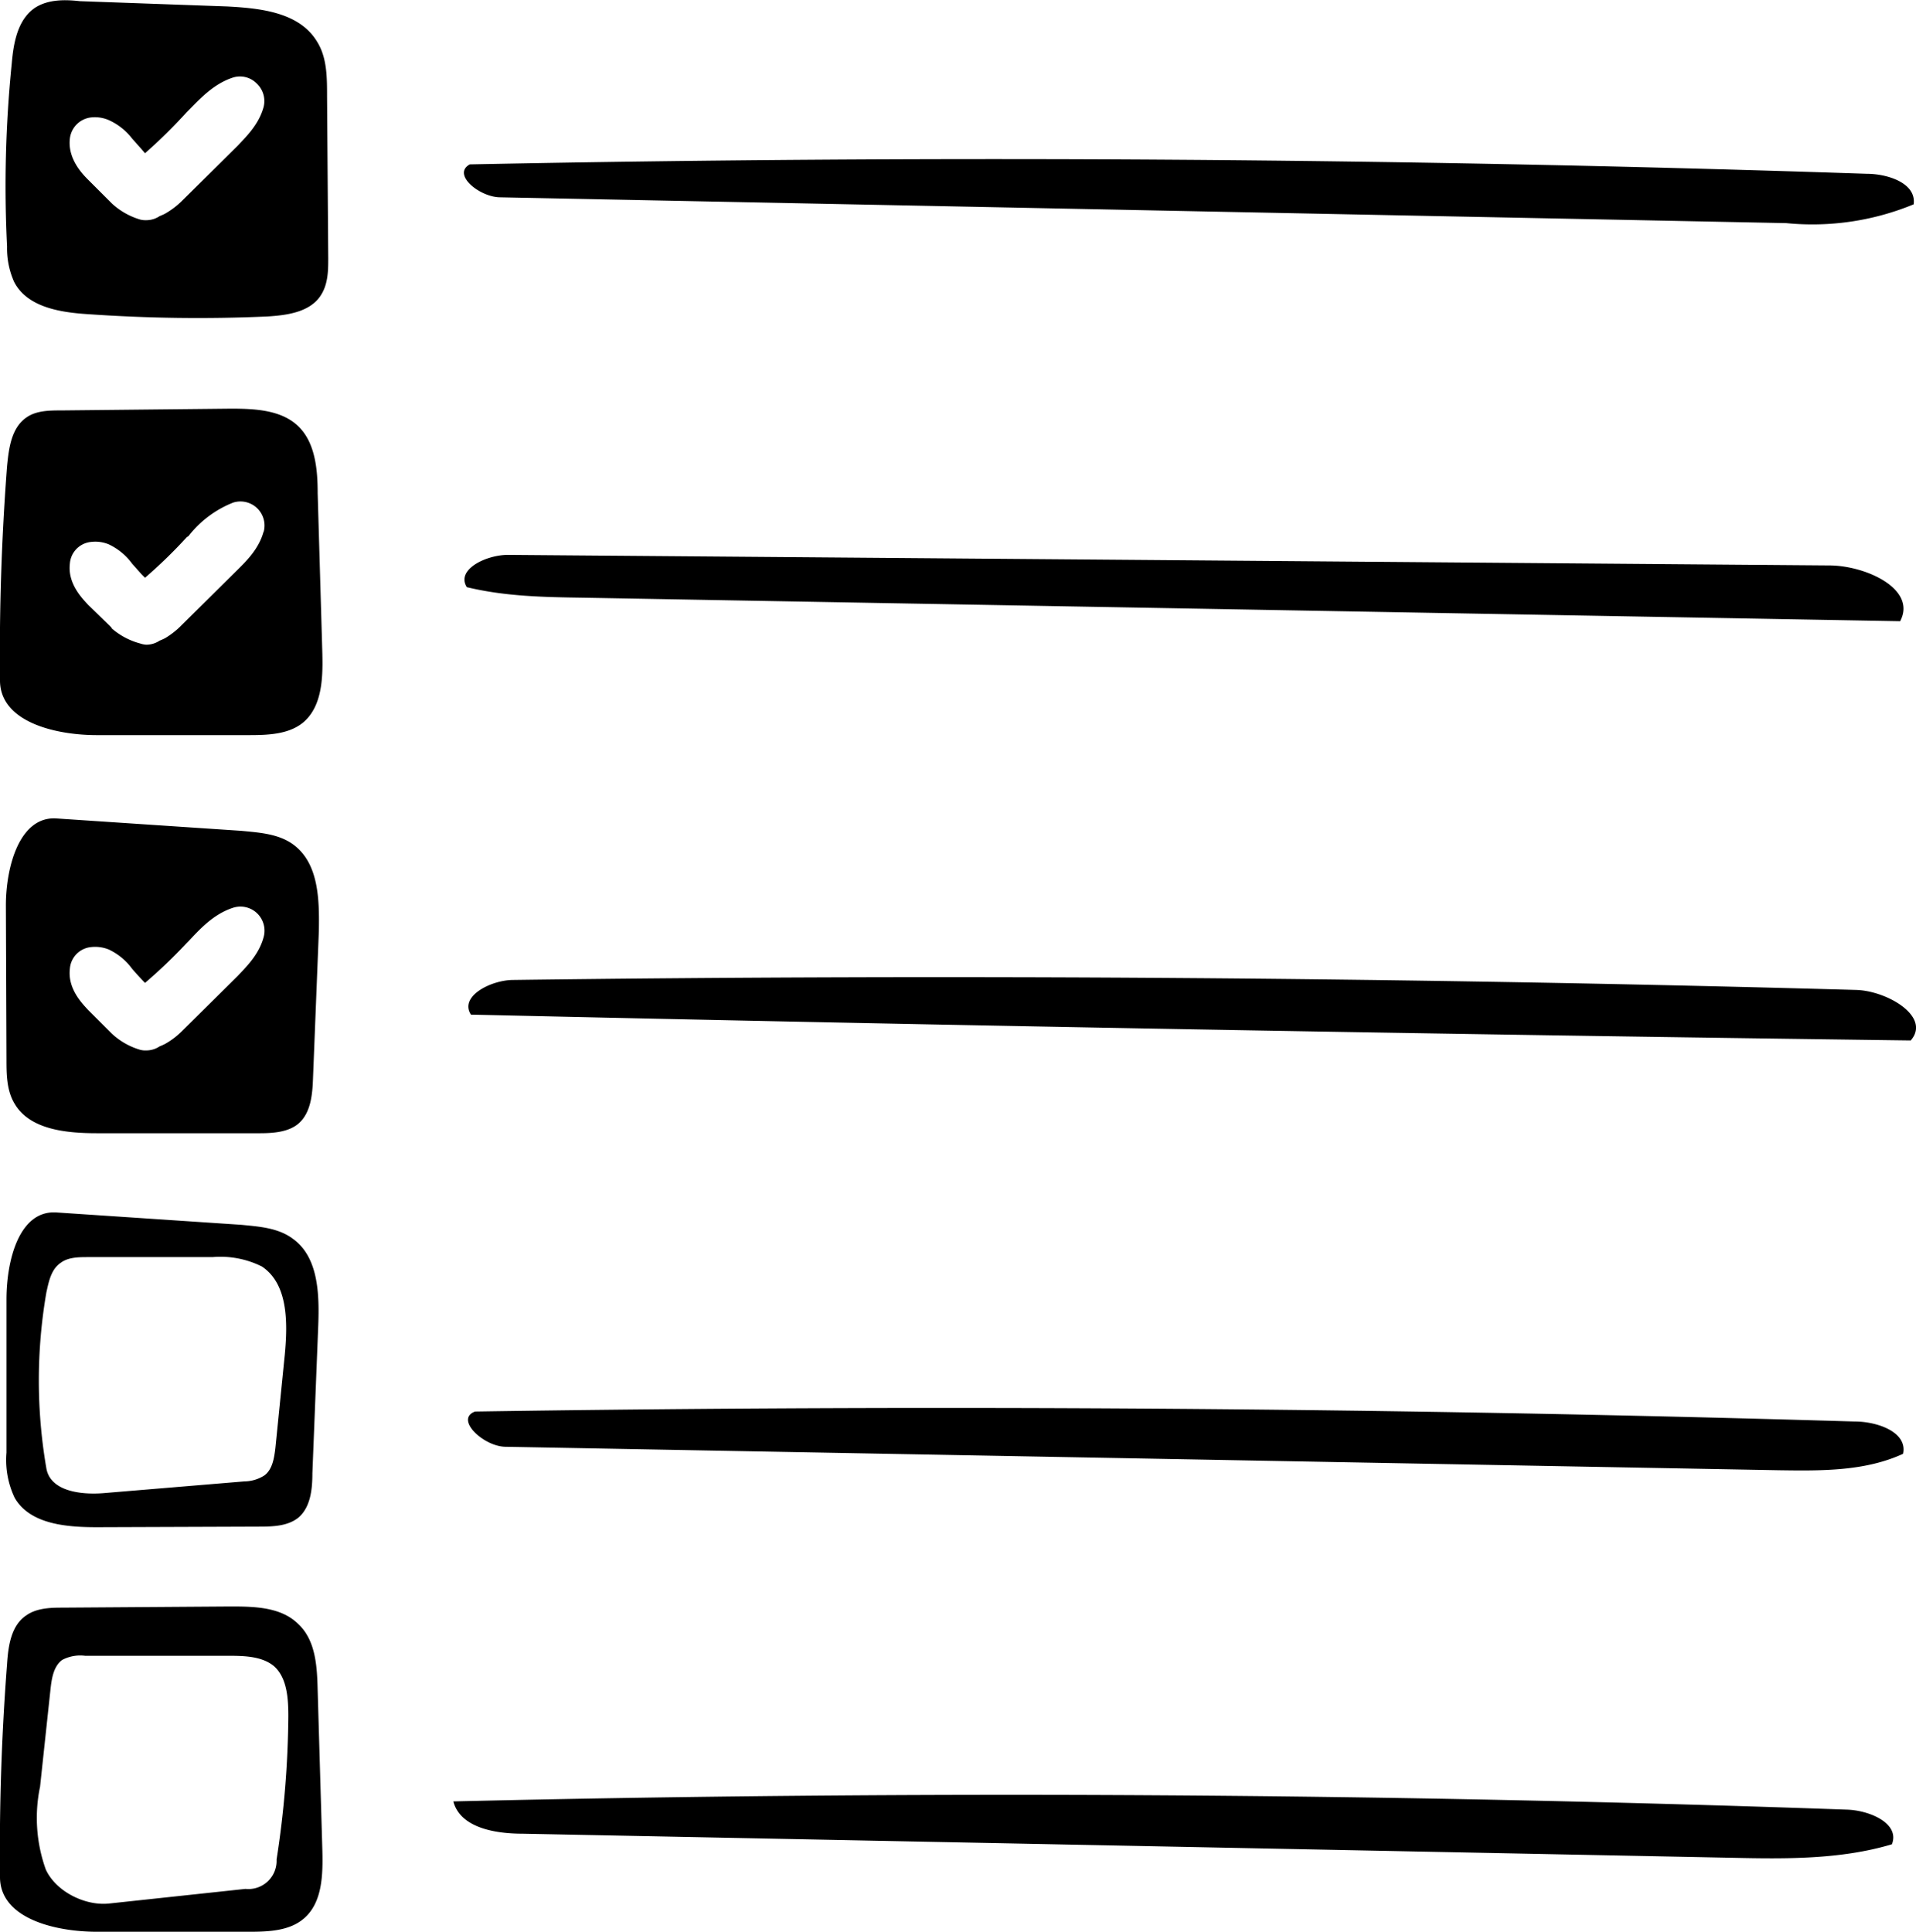 <svg xmlns="http://www.w3.org/2000/svg" width="326.3" height="329" data-name="Layer 1" viewBox="0 0 326.3 329">
  <path d="M85.2 33.6c-3.5 0-8.3-3.9-5.2-5.6q119-2.4 237.9 1.6c3.6 0 8.5 1.6 8 5.2a45.2 45.2 0 0 1-21.7 3.2zm231 135c5.3.2 12.7 4.6 9.2 8.6q-122.6-1.6-245.2-4.4c-2-3.1 3.3-5.8 7-5.9q114.4-1.5 229 1.7zM86 246.4c-3.7-.1-8.6-4.7-5.1-6q117.5-1.8 235 1.7c3.8 0 9 1.8 8.2 5.5-6.5 3-14 2.9-21.1 2.8zm237.6-140.6-224.1-4c-6.7-.1-13.4-.2-20-1.8-1.9-3 3.3-5.5 7-5.5l225 1.8c6.2 0 15 4 12.1 9.5zM89 312.3c-4.7 0-10.6-1-11.8-5.5q118.6-2.8 237.3 1.4c3.8.1 9.1 2.3 7.7 5.9-8.7 2.6-18 2.5-27.2 2.3zM1.2 283.4c.2-3.1.7-6.6 3.3-8.3 1.7-1.2 4-1.3 6-1.3l28.8-.2c4.1 0 8.6.1 11.5 3 3 2.8 3.2 7.3 3.3 11.3l.8 27.3c.1 4.1 0 8.8-3.1 11.5-2.5 2.2-6.2 2.3-9.5 2.3H16.5c-7 0-16.4-2.2-16.5-9.2q-.2-18.2 1.2-36.4zm5.6 21a26 26 0 0 0 1 14c1.7 3.7 6.6 6.2 10.7 5.8l23.3-2.5a4.8 4.8 0 0 0 5.3-5 165 165 0 0 0 2-24.4c0-3-.2-6.5-2.4-8.5-2-1.7-5-1.8-7.7-1.8H14.5a6.6 6.6 0 0 0-3.9.7c-1.5 1.1-1.8 3.2-2 5l-1.8 16.8zM44.2 260l-27.7.1c-5.2 0-11.4-.5-14-5a15 15 0 0 1-1.4-7.7v-26.1c0-6.5 2.1-15.3 8.6-14.8l31.4 2.1c3 .3 6.3.5 8.8 2.4 4.3 3.1 4.5 9.3 4.3 14.7l-1 25.2c0 2.7-.3 5.7-2.3 7.5-1.8 1.5-4.3 1.6-6.7 1.6zm4.3-29.3c.5-5.4.6-12-3.9-15a15.8 15.8 0 0 0-8.4-1.6H15.1c-1.7 0-3.5 0-4.8 1-1.6 1.1-2 3.2-2.4 5a88.1 88.1 0 0 0 0 30c.7 3.9 5.9 4.5 9.7 4.2l24-2a6.5 6.5 0 0 0 3.4-1c1.4-1 1.7-3 1.9-4.7zM55.9 44l-.2-27.6c0-3.2 0-6.6-1.7-9.3-3-5-9.6-5.7-15.3-6L13.6.2C11-.1 8.2-.1 6 1.3c-3 2-3.7 6-4 9.5A207.7 207.7 0 0 0 1.2 42a14 14 0 0 0 1.2 6c2.2 4.3 7.8 5.2 12.5 5.5a268.4 268.4 0 0 0 30.6.4c3.3-.2 7.1-.7 9-3.4 1.4-2 1.4-4.4 1.4-6.6zm-11-25.8c-.8 3-3 5.1-4.4 6.6L31 34.2a13.9 13.9 0 0 1-2.9 2.2 9 9 0 0 1-.9.4 4.1 4.1 0 0 1-2.3.7 3.8 3.8 0 0 1-1-.1 12.2 12.2 0 0 1-4.8-2.7l-.4-.4-3.7-3.7c-1-1-3.5-3.6-3.1-7a4.1 4.1 0 0 1 3.6-3.6 6 6 0 0 1 2.9.4 10.4 10.4 0 0 1 4.1 3.2l1.6 1.8.6.7a87.4 87.4 0 0 0 7.1-7l.2-.2c2-2 4.3-4.6 7.7-5.7a4 4 0 0 1 4 1 4.1 4.1 0 0 1 1.2 4zm10 93.2L54.1 84c0-4-.4-8.6-3.3-11.4-2.9-2.8-7.4-3-11.5-3l-28.8.3c-2 0-4.3 0-6 1.2-2.6 1.8-3 5.3-3.3 8.3Q-.2 97.7 0 116c.1 7 9.5 9.2 16.5 9.2h25.8c3.3 0 7-.1 9.5-2.3 3-2.7 3.2-7.3 3.1-11.4zm-10-20.9c-.8 3-3 5.1-4.4 6.5l-9.5 9.4a13.9 13.9 0 0 1-2.9 2.3 9 9 0 0 1-.9.4 4.1 4.1 0 0 1-2.3.7 3.8 3.8 0 0 1-1-.2A12.2 12.2 0 0 1 19 107v-.1l-.4-.4L15 103c-1-1.1-3.5-3.6-3.1-7a4 4 0 0 1 3.6-3.7 6 6 0 0 1 3 .4 10.4 10.4 0 0 1 4 3.3l1.6 1.8.6.6a84.2 84.2 0 0 0 7.1-6.9l.3-.2a18 18 0 0 1 7.6-5.7 4.1 4.1 0 0 1 5.2 5zm5 53.3c-2.5-1.8-5.7-2-8.8-2.3l-31.4-2.1c-6.4-.5-8.7 8.3-8.7 14.8l.1 26.1c0 2.6 0 5.4 1.4 7.7 2.6 4.4 8.8 5 14 5h27.8c2.3 0 4.9-.2 6.6-1.7 2-1.8 2.3-4.8 2.4-7.5l1-25.2c.1-5.4 0-11.6-4.4-14.8zm-5 15.8c-.8 3-3 5.1-4.4 6.6l-9.5 9.4a13.2 13.2 0 0 1-2.9 2.2 9.2 9.2 0 0 1-.9.4 4.1 4.1 0 0 1-2.3.7 3.5 3.5 0 0 1-1-.1A12 12 0 0 1 19 176l-.4-.4L15 172c-1-1.1-3.5-3.6-3.1-7a4 4 0 0 1 3.6-3.7 6.2 6.2 0 0 1 3 .4 10.4 10.4 0 0 1 4 3.3 55.2 55.2 0 0 0 2.2 2.4 87.4 87.4 0 0 0 7.1-6.8l.3-.3c1.9-2 4.2-4.6 7.6-5.7a4.1 4.1 0 0 1 5.2 5z"/>
</svg>
